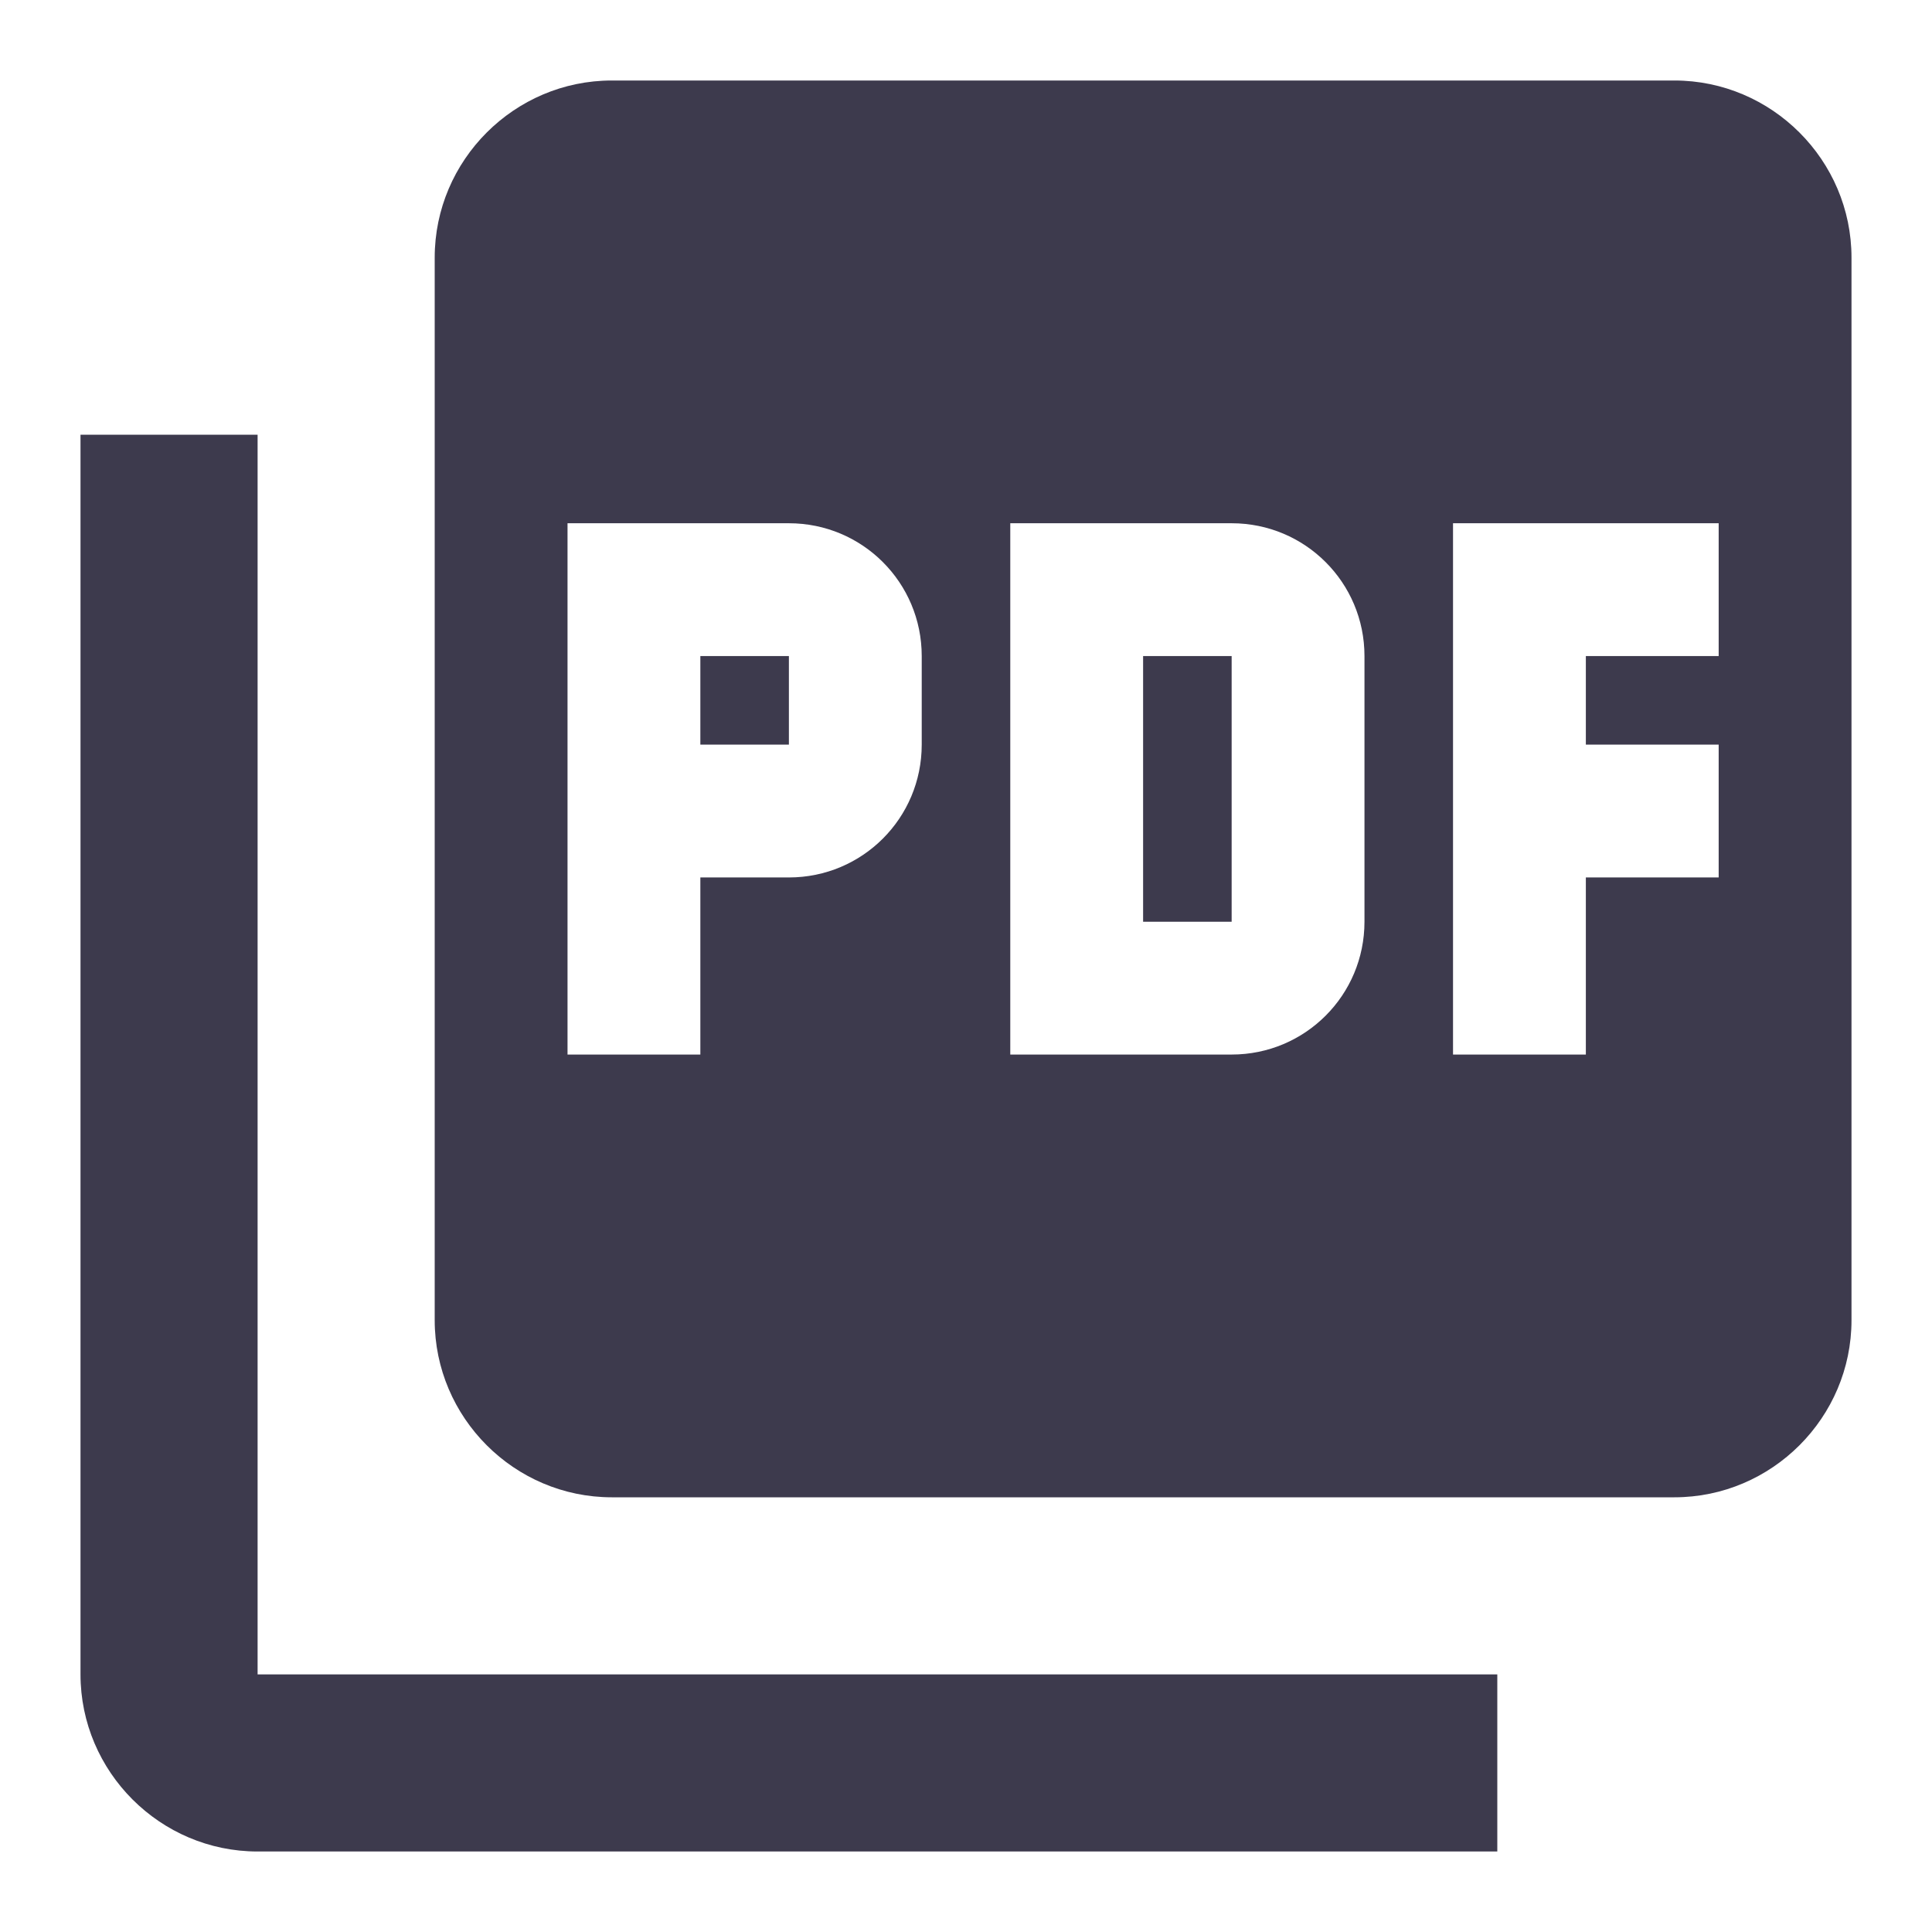 <svg width="24" height="24" viewBox="0 0 24 24" fill="none" xmlns="http://www.w3.org/2000/svg">
<path d="M20.8 1H7.6C6.39 1 5.4 1.99 5.4 3.2V16.4C5.4 17.61 6.39 18.6 7.6 18.6H20.8C22.01 18.6 23 17.61 23 16.4V3.2C23 1.99 22.01 1 20.8 1ZM11.45 9.25C11.45 10.163 10.713 10.9 9.8 10.9H8.7V13.1H7.05V6.5H9.8C10.713 6.5 11.45 7.237 11.45 8.15V9.25ZM16.95 11.45C16.95 12.363 16.213 13.1 15.3 13.1H12.55V6.5H15.3C16.213 6.5 16.95 7.237 16.95 8.15V11.45ZM21.35 8.15H19.7V9.25H21.35V10.9H19.7V13.1H18.05V6.5H21.35V8.15ZM8.7 9.25H9.8V8.15H8.7V9.25ZM3.2 5.4H1V20.8C1 22.01 1.99 23 3.2 23H18.6V20.8H3.2V5.4ZM14.2 11.45H15.3V8.15H14.2V11.45Z" fill="#3D3A4D"/>
</svg>
